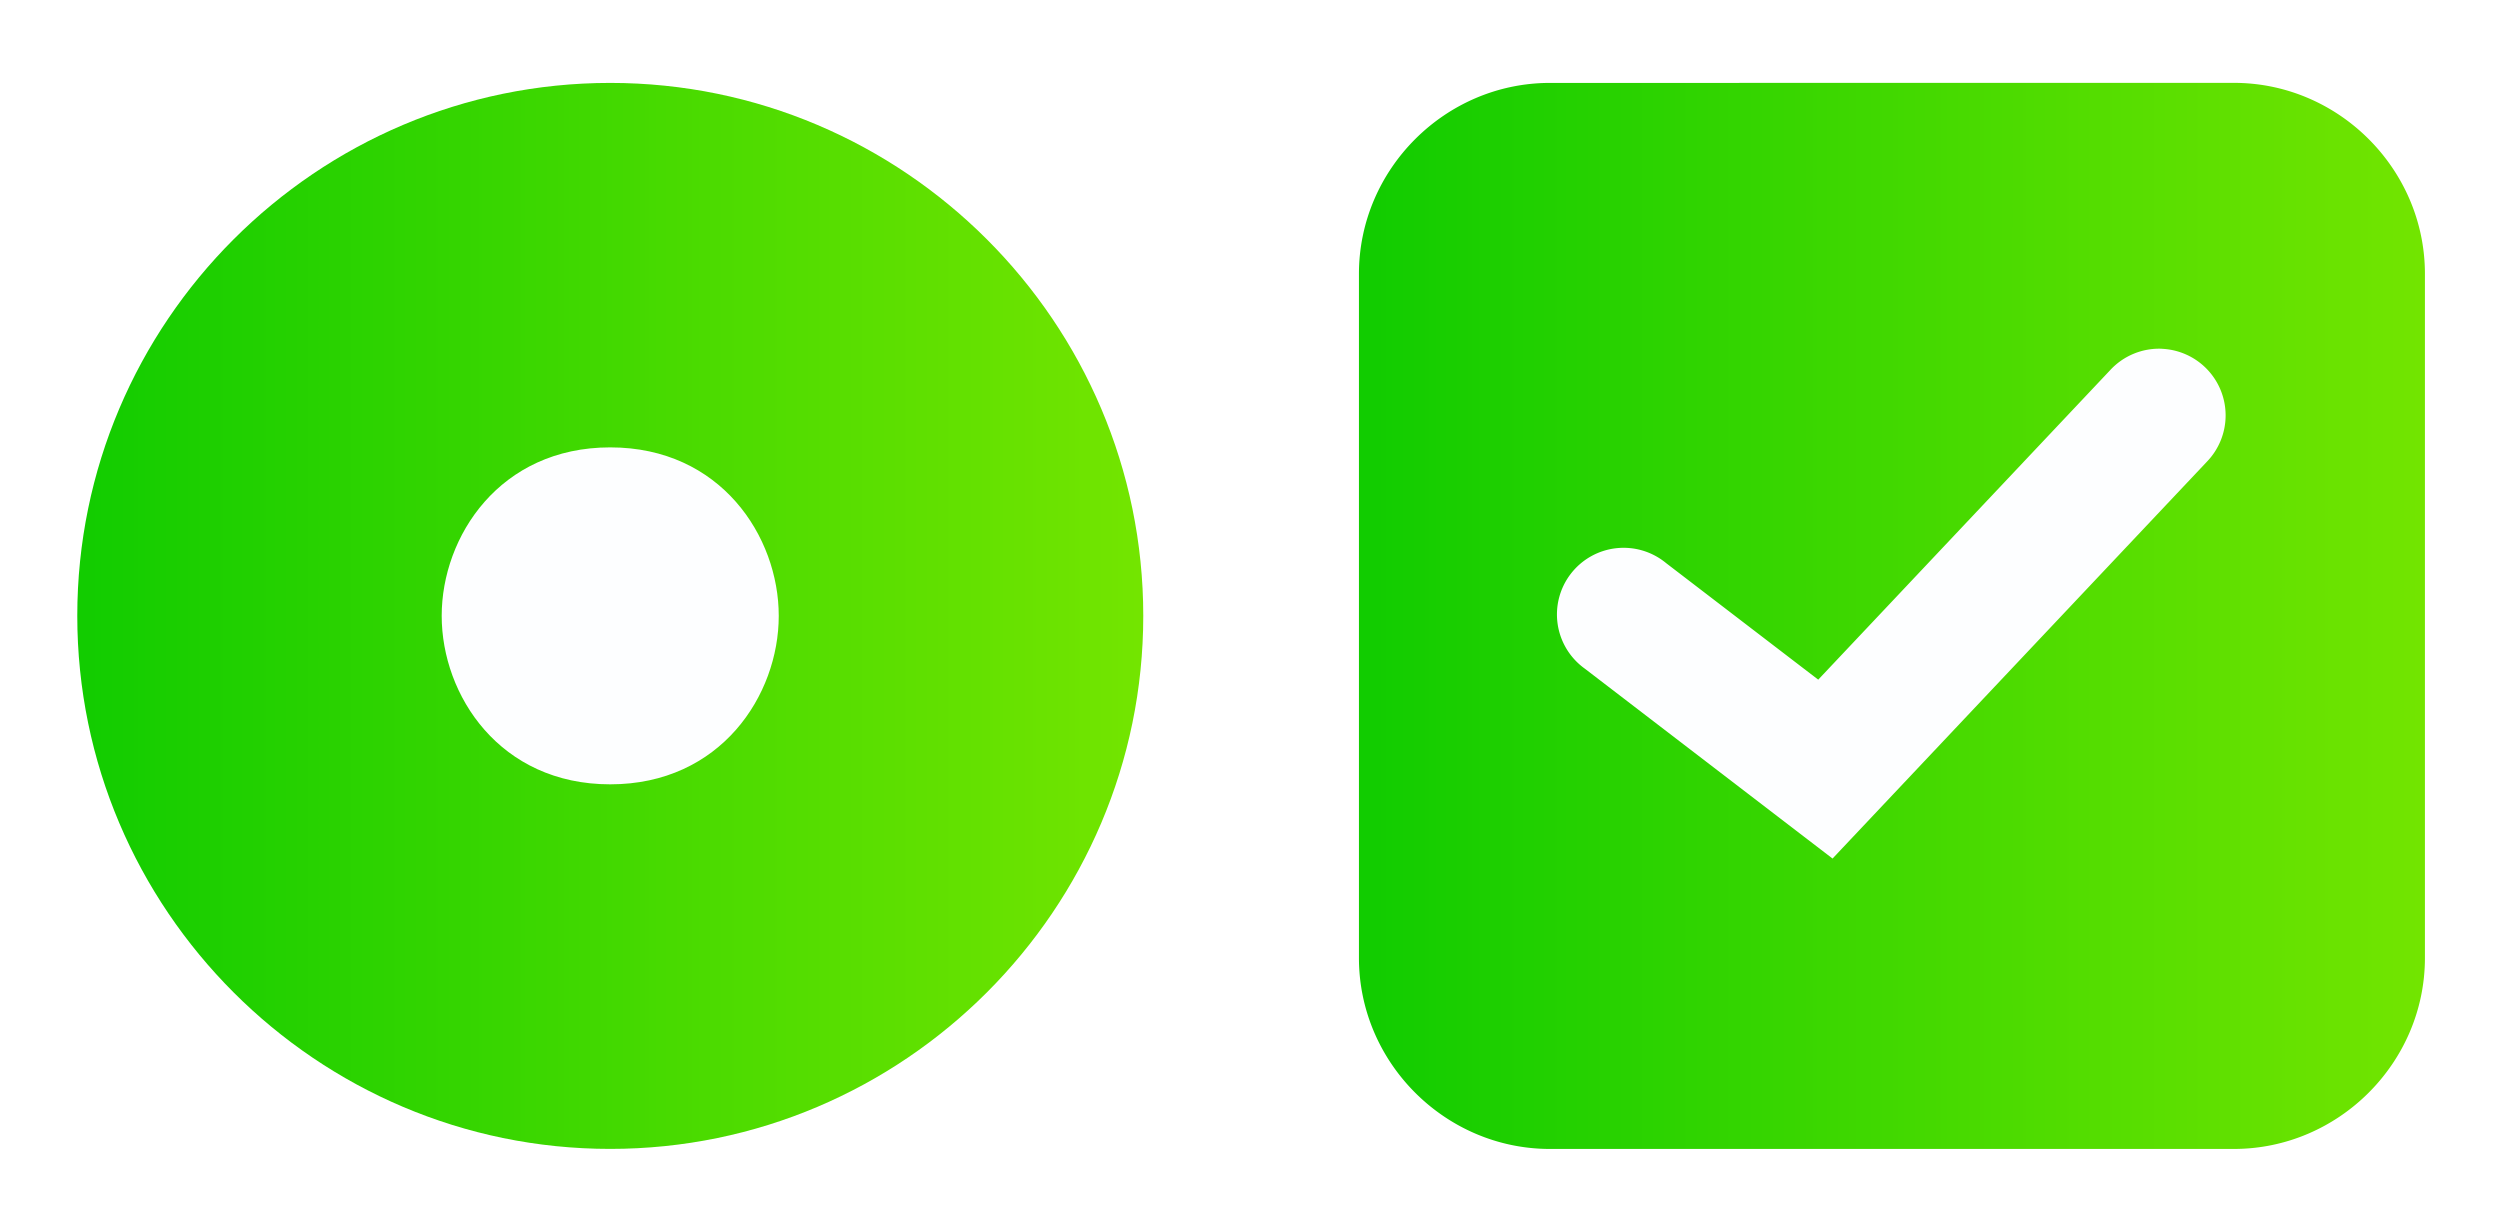 <?xml version="1.0" encoding="UTF-8" standalone="no"?>
<svg
   width="32.85"
   height="16"
   version="1"
   id="svg1810"
   sodipodi:docname="checkmarks.svg"
   inkscape:version="1.2.2 (b0a8486541, 2022-12-01)"
   xmlns:inkscape="http://www.inkscape.org/namespaces/inkscape"
   xmlns:sodipodi="http://sodipodi.sourceforge.net/DTD/sodipodi-0.dtd"
   xmlns:xlink="http://www.w3.org/1999/xlink"
   xmlns="http://www.w3.org/2000/svg"
   xmlns:svg="http://www.w3.org/2000/svg">
  <sodipodi:namedview
     id="namedview1812"
     pagecolor="#303133"
     bordercolor="#4d4d4d"
     borderopacity="1"
     inkscape:pageshadow="2"
     inkscape:pageopacity="0"
     inkscape:pagecheckerboard="false"
     showgrid="false"
     inkscape:zoom="17.557054"
     inkscape:cx="18.112378"
     inkscape:cy="14.125376"
     inkscape:window-width="1920"
     inkscape:window-height="1026"
     inkscape:window-x="0"
     inkscape:window-y="24"
     inkscape:window-maximized="1"
     inkscape:current-layer="svg1810"
     inkscape:snap-bbox="true"
     inkscape:bbox-nodes="true"
     inkscape:snap-bbox-edge-midpoints="true"
     inkscape:snap-nodes="true"
     inkscape:showpageshadow="true"
     inkscape:deskcolor="#333436"
     showguides="true"
     showborder="true"
     borderlayer="true"
     shape-rendering="auto">
    <inkscape:grid
       type="xygrid"
       id="grid51489"
       originx="4.12e-06"
       originy="6.08e-06" />
  </sodipodi:namedview>
  <defs
     id="defaultsettings">
    <linearGradient
       inkscape:collect="always"
       id="gradient">
      <stop
         style="stop-color:#11cc00;stop-opacity:1;"
         offset="0"
         id="stop10130" />
      <stop
         style="stop-color:#76e500;stop-opacity:1;"
         offset="1"
         id="stop10132" />
    </linearGradient>
    <style
       type="text/css"
       id="current-color-scheme">      .ColorScheme-Background {
        color:#cddfff;
        stop-color:#cddfff;
      }
      .ColorScheme-Highlight {
        color:#76e500;
        stop-color:#76e500;
      }
      .ColorScheme-ViewText {
        color:#a1adc8;
        stop-color:#a1adc8;
      }
      .ColorScheme-ViewBackground {
        color:#fcfcfc;
        stop-color:#fcfcfc;
      }
      .ColorScheme-ViewHover {
        color:#73e500
        stop-color:#73e500;
      }
      .ColorScheme-ViewFocus{
        color:#76e500;
        stop-color:#76e500;
      }
      .ColorScheme-ButtonText {
        color:#a7b4d0;
        stop-color:#a7b4d0;
      }
      .ColorScheme-ButtonBackground {
        color:#eff0f1;
        stop-color:#eff0f1;
      }
      .ColorScheme-ButtonHover {
        color:#73e500;
        stop-color:#73e500;
      }
      .ColorScheme-ButtonFocus{
        color:#73e500;
        stop-color:#73e500;
      }</style>
    <linearGradient
       inkscape:collect="always"
       xlink:href="#gradient"
       id="linearGradient23141"
       x1="18"
       y1="280"
       x2="38"
       y2="280"
       gradientUnits="userSpaceOnUse" />
    <linearGradient
       inkscape:collect="always"
       xlink:href="#gradient"
       id="linearGradient23143"
       x1="46"
       y1="280"
       x2="66"
       y2="280"
       gradientUnits="userSpaceOnUse" />
    <linearGradient
       inkscape:collect="always"
       id="linearGradient59820">
      <stop
         style="stop-color:#11cc00;stop-opacity:1;"
         offset="0"
         id="stop59816" />
      <stop
         style="stop-color:#73e500;stop-opacity:1;"
         offset="1"
         id="stop59818" />
    </linearGradient>
    <linearGradient
       inkscape:collect="always"
       xlink:href="#linearGradient59820"
       id="linearGradient59822"
       gradientUnits="userSpaceOnUse"
       x1="272"
       y1="215"
       x2="288"
       y2="215"
       gradientTransform="matrix(1.313,0,0,1.313,-339.518,-2.201)" />
    <linearGradient
       inkscape:collect="always"
       xlink:href="#linearGradient59820"
       id="linearGradient69714"
       x1="145.482"
       y1="222.772"
       x2="163.348"
       y2="222.772"
       gradientUnits="userSpaceOnUse"
       gradientTransform="translate(-98.415,57.228)" />
    <linearGradient
       inkscape:collect="always"
       xlink:href="#linearGradient59820"
       id="linearGradient2180"
       gradientUnits="userSpaceOnUse"
       gradientTransform="matrix(1.175,0,0,1.175,-125.511,18.137)"
       x1="145.482"
       y1="222.772"
       x2="163.348"
       y2="222.772" />
  </defs>
  <g
     id="checkbox"
     transform="matrix(0.667,0,0,0.667,6.184,-178.667)"
     inkscape:label="checkbox">
    <rect
       style="opacity:0;fill:#000000;stroke-width:3;stroke-linecap:round;stroke-linejoin:round;paint-order:stroke fill markers"
       id="rect1125"
       width="24"
       height="24"
       x="16"
       y="268"
       rx="0"
       ry="0" />
    <path
       d="m 28,270 c -5.523,0 -10,4.477 -10,10 0,5.523 4.477,10 10,10 5.523,0 10,-4.477 10,-10 0,-5.523 -4.477,-10 -10,-10 z"
       id="use1735"
       class="ColorScheme-Highlight"
       style="display:none;fill:url(#linearGradient23141);fill-opacity:1" />
    <path
       id="checkbox-normal-5-6"
       d="m 22.222,289.006 c -1.768,0 -3.228,-1.459 -3.228,-3.228 v -11.557 c 0,-1.768 1.459,-3.228 3.228,-3.228 h 11.557 c 1.768,0 3.228,1.459 3.228,3.228 v 11.557 c 0,1.768 -1.459,3.228 -3.228,3.228 z"
       style="display:inline;opacity:0.05;fill:#cddfff;fill-opacity:1;stroke-width:1.126"
       sodipodi:nodetypes="sssssssss"
       inkscape:label="path12" />
    <path
       id="path1598"
       style="display:inline;fill:url(#linearGradient59822);fill-opacity:1;stroke-width:1.313"
       d="M 21.262,269.5 C 19.2,269.5 17.5,271.2 17.5,273.262 v 13.477 c 0,2.062 1.7,3.762 3.762,3.762 H 34.738 C 36.8,290.5 38.5,288.8 38.5,286.738 v -13.477 c 0,-2.062 -1.7,-3.762 -3.762,-3.762 z m 12.056,5.238 a 1.313,1.313 0 0 1 0.886,2.225 l -7.374,7.817 -4.879,-3.74 a 1.313,1.313 0 1 1 1.599,-2.081 l 2.998,2.297 5.749,-6.095 a 1.313,1.313 0 0 1 1.021,-0.424 z"
       inkscape:label="path1598" />
    <path
       d="m 33.629,275.963 v 0.002 c 0.128,0 0.256,0.049 0.354,0.146 0.196,0.196 0.196,0.511 0,0.707 l -7.072,7.072 c -0.024,0.025 -0.05,0.046 -0.078,0.064 -0.028,0.018 -0.056,0.033 -0.086,0.045 -0.03,0.012 -0.062,0.019 -0.094,0.025 -0.031,0.006 -0.064,0.012 -0.096,0.012 -0.032,0 -0.062,-0.006 -0.094,-0.012 -0.031,-0.006 -0.064,-0.013 -0.094,-0.025 -0.03,-0.012 -0.058,-0.027 -0.086,-0.045 -0.014,-0.009 -0.028,-0.021 -0.041,-0.031 -0.013,-0.011 -0.027,-0.023 -0.039,-0.035 l -4.186,-4.188 c -0.196,-0.196 -0.196,-0.511 0,-0.707 0.196,-0.196 0.511,-0.196 0.707,0 l 3.832,3.834 6.719,-6.719 c 0.098,-0.098 0.226,-0.146 0.354,-0.146 z"
       id="path23165"
       style="display:none;fill:#cddfff;fill-opacity:1" />
  </g>
  <g
     id="radiobutton"
     transform="matrix(0.667,0,0,0.667,-29.333,-178.667)"
     inkscape:export-filename="radio-checked-normal.svg"
     inkscape:export-xdpi="96"
     inkscape:export-ydpi="96"
     inkscape:label="radiobutton">
    <rect
       style="opacity:0;fill:#000000;stroke-width:3;stroke-linecap:round;stroke-linejoin:round;paint-order:stroke fill markers"
       id="rect1133"
       width="24"
       height="24"
       x="44"
       y="268"
       rx="0"
       ry="0" />
    <path
       d="m 56,270 c -5.52,0 -10,4.48 -10,10 0,5.52 4.48,10 10,10 5.52,0 10,-4.48 10,-10 0,-5.52 -4.48,-10 -10,-10 z"
       id="use1737"
       class="ColorScheme-Highlight"
       style="display:none;fill:url(#linearGradient23143);fill-opacity:1"
       sodipodi:nodetypes="sssss" />
    <path
       d="m 56,271.028 c -4.953,0 -8.972,4.02 -8.972,8.972 0,4.953 4.02,8.972 8.972,8.972 4.953,0 8.972,-4.02 8.972,-8.972 0,-4.953 -4.02,-8.972 -8.972,-8.972 z"
       id="path17125"
       style="display:inline;opacity:0.05;fill:#cddfff;stroke-width:0.897"
       inkscape:label="path11390" />
    <path
       id="path166"
       d="m 56,271.067 c -4.92,0 -8.933,4.013 -8.933,8.933 1e-5,4.92 4.013,8.933 8.933,8.933 4.92,0 8.933,-4.013 8.933,-8.933 0,-4.92 -4.013,-8.933 -8.933,-8.933 z m 0,2.233 c 3.713,0 6.7,2.986 6.7,6.7 0,3.713 -2.986,6.7 -6.7,6.7 -3.713,0 -6.7,-2.986 -6.7,-6.7 0,-3.713 2.986,-6.7 6.7,-6.7 z m 0,3.35 A 3.35,3.35 0 0 0 52.65,280 a 3.35,3.35 0 0 0 3.35,3.35 3.35,3.35 0 0 0 3.35,-3.35 3.35,3.35 0 0 0 -3.35,-3.35 z"
       style="display:none;fill:url(#linearGradient69714);fill-opacity:1;stroke-width:1.117" />
    <path
       id="path2166"
       style="display:inline;fill:url(#linearGradient2180);fill-opacity:1;stroke-width:1.313"
       d="M 55.999,269.5 C 50.215,269.5 45.5,274.215 45.5,279.999 45.5,285.782 50.215,290.5 55.999,290.5 61.782,290.5 66.5,285.782 66.5,279.999 66.5,274.215 61.782,269.5 55.999,269.5 Z m 0,7.18 c 2.175,0 3.32,1.754 3.32,3.319 3.2e-5,1.565 -1.145,3.319 -3.32,3.319 -2.175,0 -3.32,-1.754 -3.32,-3.319 3.2e-5,-1.565 1.145,-3.319 3.32,-3.319 z"
       sodipodi:nodetypes="ssssssasas" />
    <path
       d="m 56,278 c 1.105,0 2,0.895 2,2 0,1.105 -0.895,2 -2,2 -1.105,0 -2,-0.895 -2,-2 0,-1.105 0.895,-2 2,-2 z"
       id="path24349"
       class="ColorScheme-Highlight"
       style="display:none;fill:#cddfff;fill-opacity:1"
       sodipodi:nodetypes="sssss" />
  </g>
</svg>
